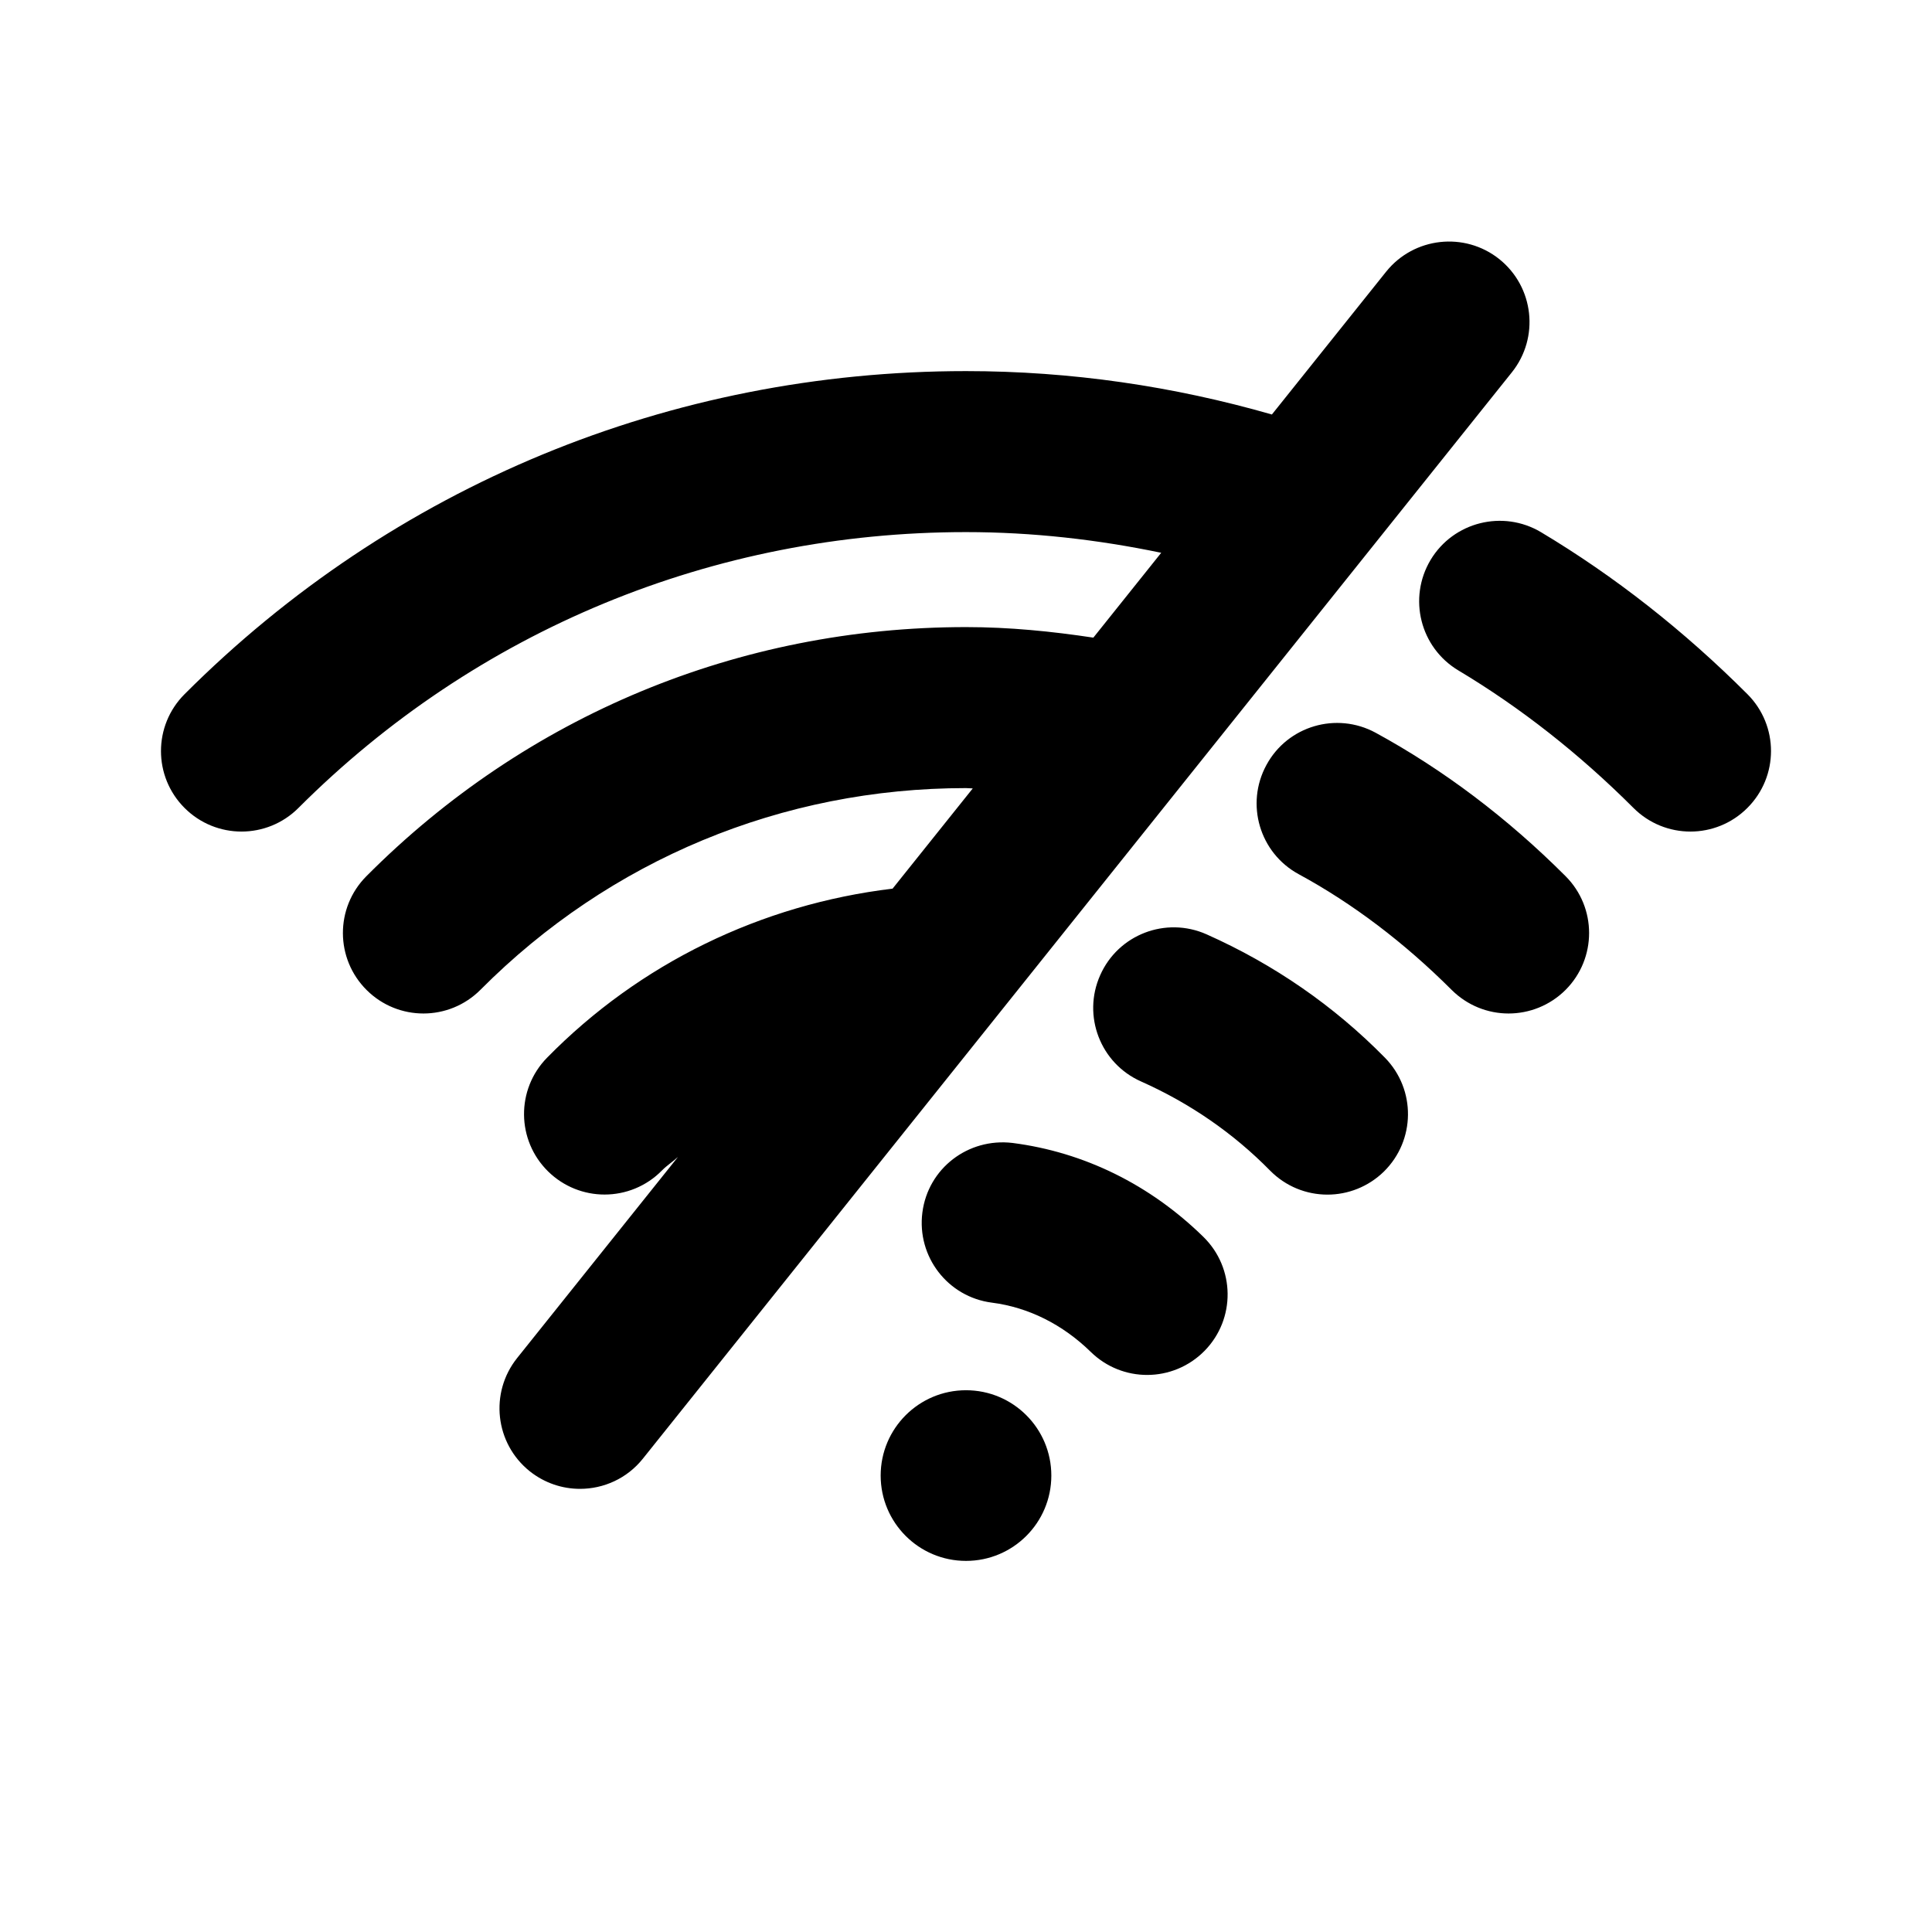 <svg xmlns="http://www.w3.org/2000/svg" enable-background="new 0 0 24 24" viewBox="0 0 24 24"
    id="disconnect">
    <g id="_icons">
        <path
            d="M14.25 17.08c.259 0 .519-.101.715-.301.386-.395.379-1.027-.016-1.414-.663-.649-1.483-1.053-2.372-1.167-.551-.065-1.049.316-1.119.865-.07.548.316 1.049.864 1.119.453.058.878.27 1.228.612C13.745 16.985 13.998 17.08 14.25 17.08zM16.49 14.84c.253 0 .506-.096.701-.286.394-.388.4-1.02.013-1.415-.633-.644-1.379-1.16-2.217-1.533-.506-.224-1.096.003-1.32.508-.225.504.002 1.096.507 1.32.608.271 1.147.643 1.603 1.107C15.973 14.74 16.231 14.84 16.49 14.84zM18.74 12.59c.256 0 .512-.098.708-.293.39-.391.39-1.024-.001-1.414-.725-.725-1.519-1.323-2.359-1.781-.486-.263-1.093-.085-1.356.401-.264.485-.085 1.092.4 1.356.673.365 1.312.85 1.901 1.438C18.229 12.492 18.484 12.59 18.74 12.59zM21.707 8.623c-.789-.789-1.651-1.466-2.564-2.012-.473-.282-1.088-.129-1.372.345-.283.475-.129 1.088.345 1.372.771.461 1.503 1.036 2.176 1.709.195.195.451.293.707.293s.512-.098.707-.293C22.098 9.646 22.098 9.014 21.707 8.623zM2.293 10.037c.195.195.451.293.707.293s.512-.098.707-.293c2.21-2.21 5.155-3.427 8.293-3.427.827 0 1.637.093 2.425.257l-.843 1.054C13.065 7.843 12.54 7.79 12 7.79c-2.819 0-5.464 1.099-7.449 3.095-.39.392-.388 1.024.004 1.414.195.194.45.291.705.291.257 0 .514-.099.709-.295C7.576 10.68 9.717 9.79 12 9.79c.028 0 .056.004.084.004l-.996 1.245c-1.631.196-3.141.927-4.292 2.1-.387.394-.381 1.027.014 1.414.194.19.447.286.7.286.259 0 .518-.1.714-.3.061-.062.134-.108.198-.167l-1.998 2.498c-.345.432-.275 1.06.156 1.406.185.147.405.219.625.219.293 0 .584-.128.781-.375L18.781 4.625c.345-.432.275-1.06-.156-1.406C18.194 2.875 17.564 2.945 17.219 3.375l-1.419 1.774C14.578 4.798 13.305 4.61 12 4.61c-3.672 0-7.12 1.425-9.707 4.013C1.902 9.014 1.902 9.646 2.293 10.037z" />
        <circle cx="12" cy="18.33" r="1.06" />
    </g>
</svg>
